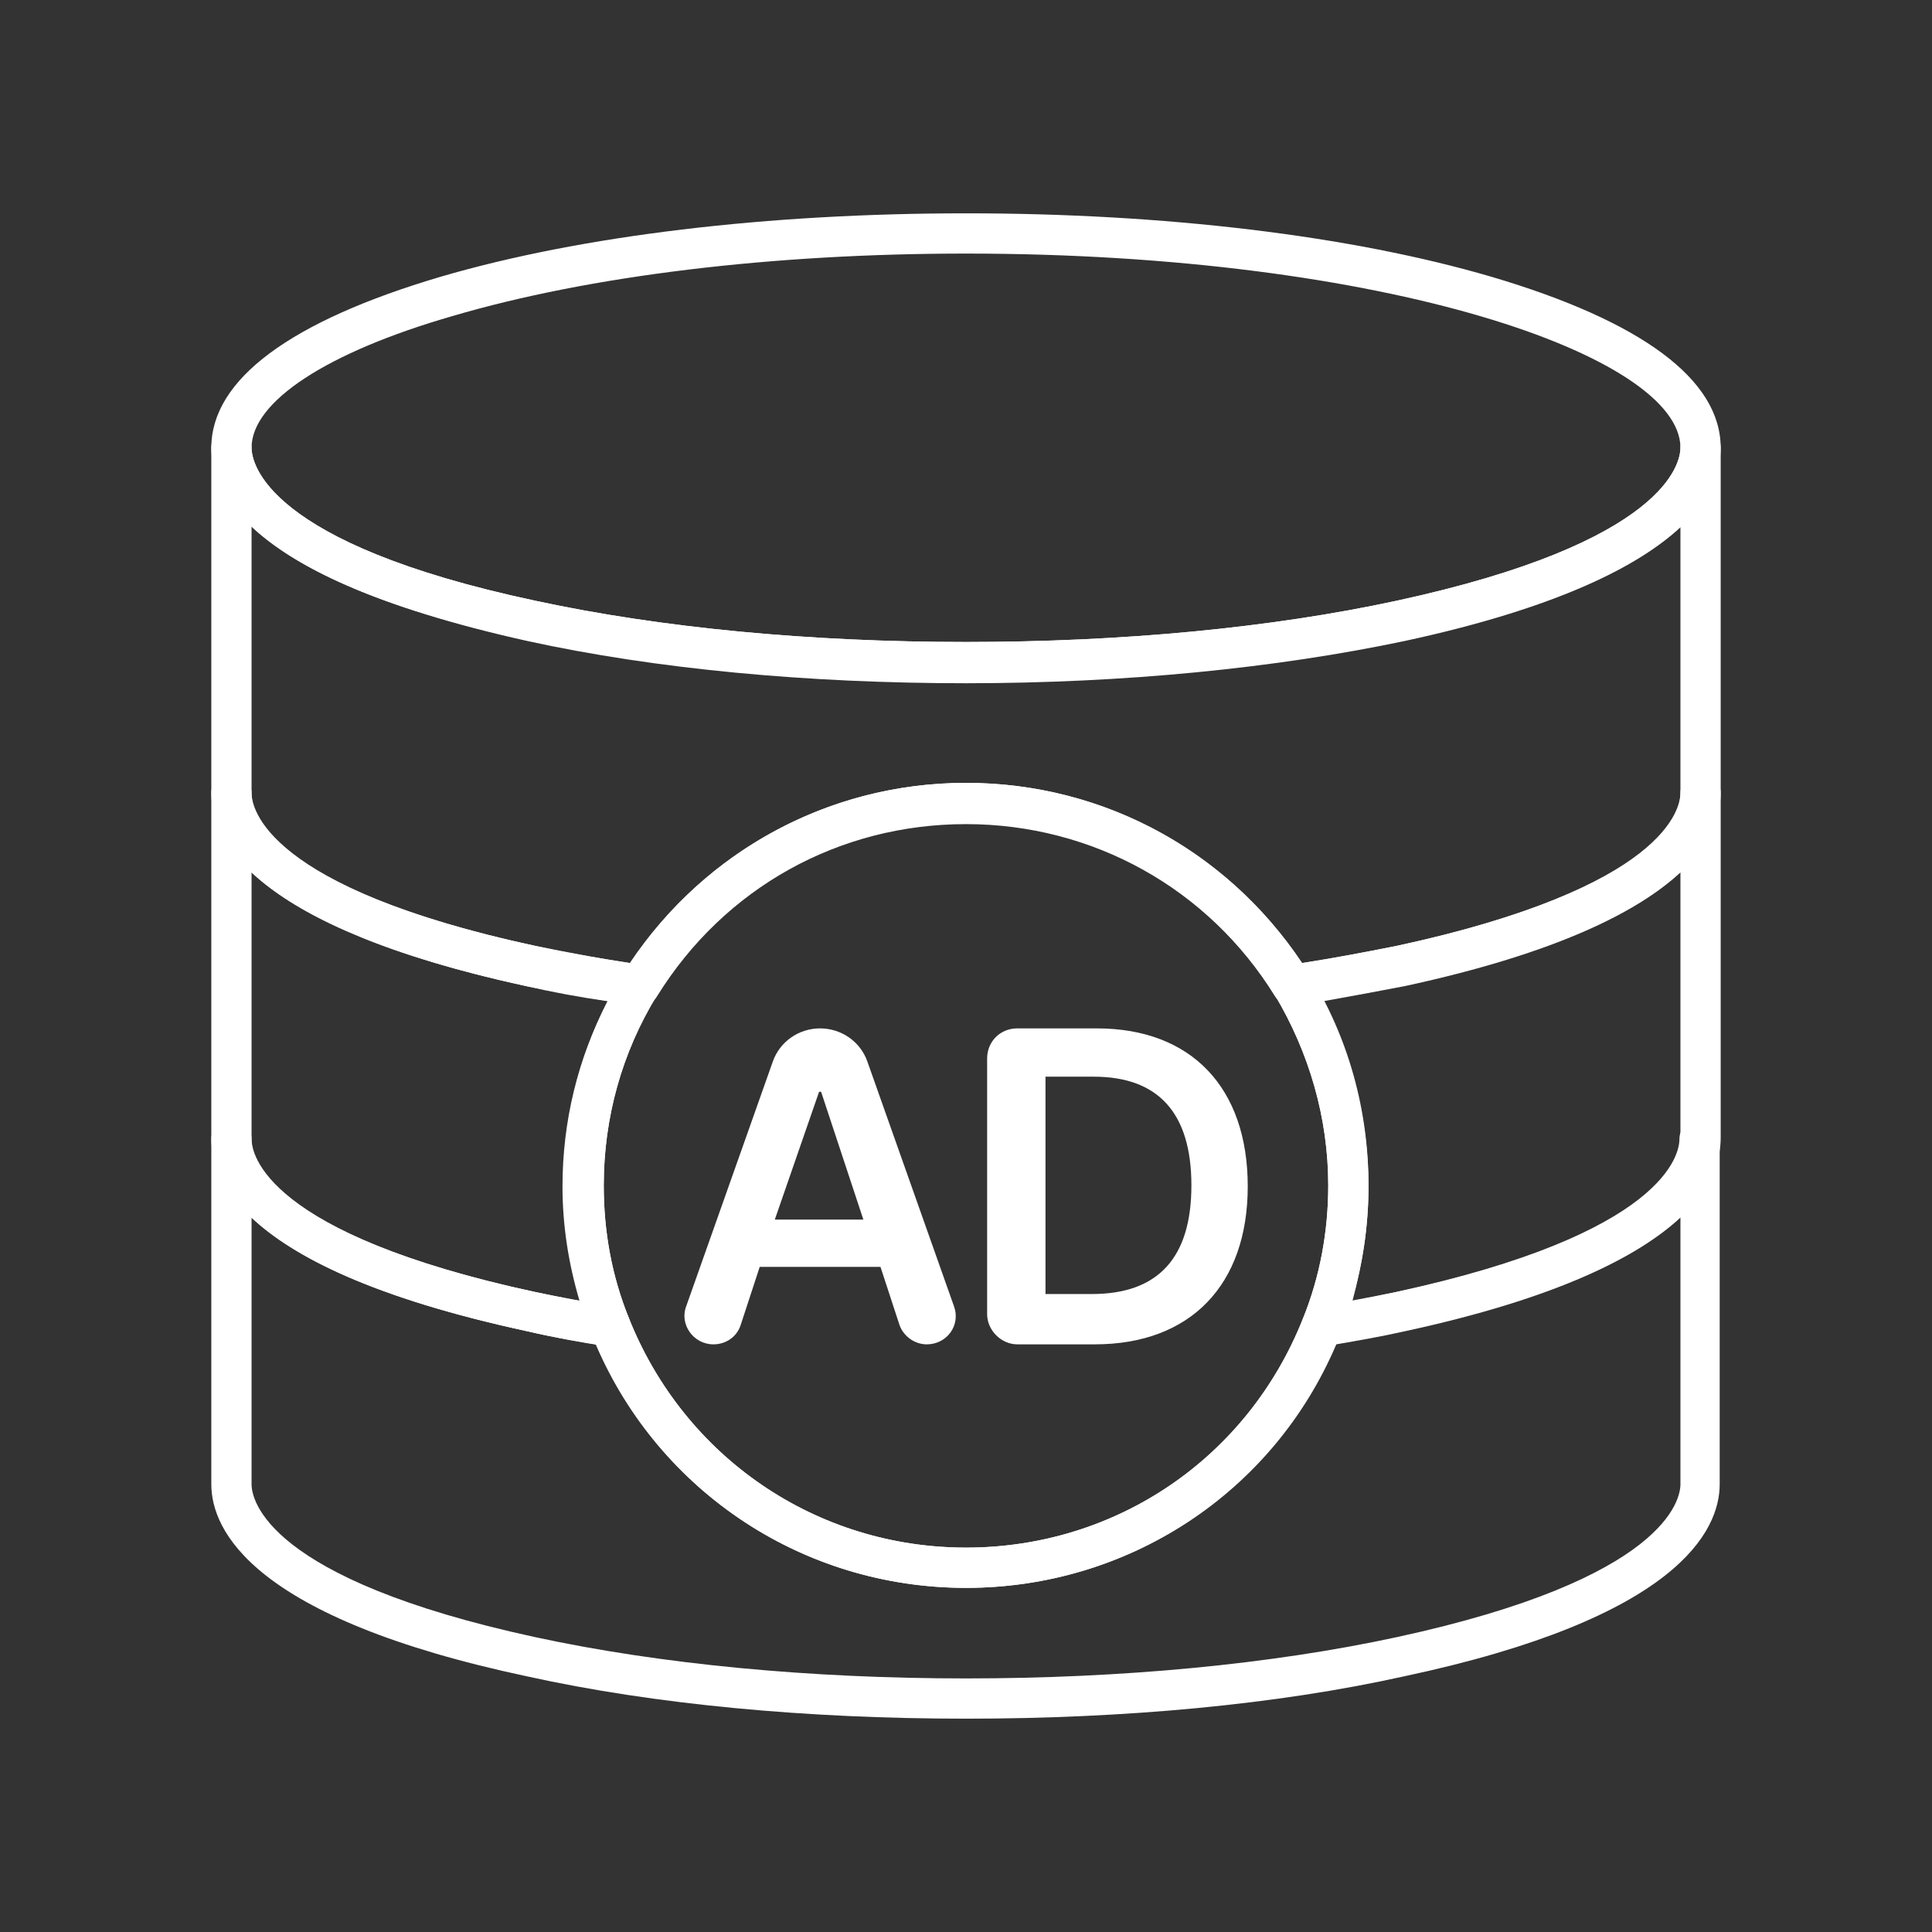 <?xml version="1.0" encoding="utf-8"?>
<!-- Generator: Adobe Illustrator 27.7.0, SVG Export Plug-In . SVG Version: 6.00 Build 0)  -->
<svg version="1.1" id="Security_Networking" xmlns="http://www.w3.org/2000/svg" xmlns:xlink="http://www.w3.org/1999/xlink"
	 x="0px" y="0px" viewBox="0 0 192 192" style="enable-background:new 0 0 192 192;" xml:space="preserve">
<rect x="0" y="0" width="192" height="192" fill="#333333" stroke="none"/>
<style type="text/css">
	.st0{fill:#FFFFFF;}
</style>
<path class="st0" d="M96,67.8c-15.8,0-30.9-1.4-43.6-4.2C25.1,57.8,21,49.1,21,44.5c0-6.8,7.9-12.6,22.8-17
	c14-4.1,32.5-6.3,52.2-6.3s38.2,2.2,52.2,6.3c14.9,4.4,22.8,10.2,22.8,17c0,4.6-4.1,13.3-31.4,19.1C126.9,66.3,111.8,67.8,96,67.8
	L96,67.8z M96,25.2c-19.3,0-37.4,2.2-51,6.2C32.5,35,25,39.9,25,44.5c0,1.5,1.4,9.5,28.2,15.2c12.5,2.7,27.3,4.1,42.8,4.1
	s30.3-1.4,42.8-4.1C165.6,53.9,167,46,167,44.5C167,35.4,137.8,25.2,96,25.2L96,25.2z"/>
<path class="st0" d="M128.4,99.9c-0.7,0-1.3-0.3-1.7-0.9c-6.6-10.7-18.1-17.1-30.7-17.1S72,88.2,65.3,99c-0.4,0.7-1.2,1-2,0.9
	c-3.8-0.5-7.4-1.2-11-1.9C25.1,92.1,21,83.5,21,78.8V44.5c0-1.1,0.9-2,2-2s2,0.9,2,2c0,1.5,1.4,9.5,28.2,15.2
	c12.5,2.7,27.3,4.1,42.8,4.1s30.3-1.4,42.8-4.1C165.6,53.9,167,46,167,44.5c0-1.1,0.9-2,2-2s2,0.9,2,2v34.3
	c0,4.6-4.1,13.3-31.4,19.1c-3.5,0.8-7.2,1.4-11,1.9C128.6,99.9,128.4,99.9,128.4,99.9z M25,52.3v26.5c0,1.5,1.4,9.4,28.2,15.2
	c3,0.7,6.2,1.2,9.4,1.7C70.1,84.5,82.5,77.8,96,77.8s25.9,6.7,33.4,17.9c3.2-0.5,6.4-1.1,9.4-1.7c26.8-5.8,28.2-13.7,28.2-15.2V52.4
	c-4.1,3.8-12.1,8-27.4,11.3c-12.8,2.7-27.9,4.2-43.6,4.2s-30.8-1.4-43.6-4.2C37.1,60.3,29.1,56.2,25,52.3z"/>
<path class="st0" d="M60.7,133.8c-0.1,0-0.2,0-0.3,0c-2.8-0.4-5.4-0.9-8-1.5C25.1,126.4,21,117.8,21,113.2V78.8c0-1.1,0.9-2,2-2
	s2,0.9,2,2c0,5.7,10.8,11.5,28.2,15.2c3.5,0.7,7.1,1.4,10.7,1.9c0.7,0.1,1.2,0.5,1.5,1.1s0.2,1.3-0.1,1.9
	c-3.5,5.7-5.3,12.2-5.3,18.9c0,4.6,0.8,9,2.5,13.2c0.3,0.7,0.2,1.4-0.3,2C61.8,133.5,61.2,133.8,60.7,133.8L60.7,133.8z M25,86.7
	v26.5c0,5.7,10.8,11.5,28.2,15.2c1.4,0.3,2.9,0.6,4.4,0.9c-1.1-3.7-1.7-7.5-1.7-11.4c0-6.4,1.5-12.7,4.5-18.4
	c-2.8-0.4-5.5-0.9-8.1-1.5C37.1,94.7,29.1,90.5,25,86.7L25,86.7z"/>
<path class="st0" d="M131.4,133.8c-0.6,0-1.2-0.3-1.6-0.8c-0.4-0.6-0.6-1.3-0.3-2c1.7-4.2,2.5-8.7,2.5-13.2c0-6.7-1.9-13.2-5.3-18.9
	c-0.3-0.6-0.4-1.3-0.1-1.9s0.9-1,1.5-1.1c3.6-0.5,7.2-1.2,10.7-1.9c17.4-3.7,28.2-9.6,28.2-15.2c0-1.1,0.9-2,2-2s2,0.9,2,2v34.3
	c0,4.6-4.1,13.3-31.4,19.1c-2.5,0.5-5.2,1-7.9,1.5C131.6,133.8,131.5,133.8,131.4,133.8L131.4,133.8z M131.5,99.5
	c2.9,5.7,4.5,11.9,4.5,18.4c0,3.9-0.6,7.7-1.6,11.4c1.5-0.3,3-0.6,4.4-0.9c17.4-3.7,28.2-9.6,28.2-15.2V86.7
	c-4.1,3.8-12.1,8-27.4,11.3C137,98.5,134.3,99,131.5,99.5L131.5,99.5z"/>
<path class="st0" d="M96,170.8c-15.8,0-30.9-1.4-43.6-4.2C25.1,160.8,21,152.1,21,147.5v-34.3c0-1.1,0.9-2,2-2s2,0.9,2,2
	c0,1.5,1.4,9.4,28.2,15.2c2.4,0.5,5,1,7.8,1.4c0.7,0.1,1.3,0.6,1.5,1.2c5.5,13.8,18.6,22.8,33.5,22.8s28-8.9,33.5-22.8
	c0.3-0.6,0.8-1.1,1.5-1.2c2.7-0.4,5.3-0.9,7.7-1.4c26.8-5.8,28.2-13.7,28.2-15.2c0-1.1,0.9-2,2-2s2,0.9,2,2v34.3
	c0,4.6-4.1,13.3-31.4,19.1C126.9,169.4,111.8,170.8,96,170.8L96,170.8z M25,121v26.5c0,1.5,1.4,9.4,28.2,15.2
	c12.5,2.7,27.3,4.1,42.8,4.1s30.3-1.4,42.8-4.1c26.8-5.8,28.2-13.7,28.2-15.2V121c-4.1,3.8-12.1,8-27.4,11.3
	c-2.2,0.5-4.5,0.9-6.8,1.3c-6.3,14.8-20.7,24.2-36.8,24.2s-30.5-9.5-36.8-24.2c-2.4-0.4-4.7-0.8-6.8-1.3C37.1,129,29.1,124.9,25,121
	z"/>
<path class="st0" d="M96,157.8c-16.5,0-31.1-9.9-37.2-25.3c-1.8-4.7-2.8-9.6-2.8-14.7c0-7.4,2-14.7,5.9-21C69.3,85,82,77.8,96,77.8
	s26.7,7.1,34.1,19c3.9,6.3,5.9,13.5,5.9,21c0,5.1-0.9,10-2.8,14.7C127.1,147.9,112.5,157.8,96,157.8z M96,81.8
	c-12.6,0-24,6.4-30.7,17.1c-3.5,5.7-5.3,12.2-5.3,18.9c0,4.6,0.8,9,2.5,13.2c5.5,13.8,18.6,22.8,33.5,22.8s28-8.9,33.5-22.8
	c1.7-4.2,2.5-8.7,2.5-13.2c0-6.7-1.9-13.2-5.3-18.9C120,88.2,108.6,81.8,96,81.8z"/>
<path class="st0" d="M68.2,129.8l8.6-24.3c0.7-2,2.6-3.3,4.7-3.3l0,0c2.1,0,4,1.3,4.7,3.3l8.6,24.3c0.7,1.9-0.7,3.8-2.7,3.8l0,0
	c-1.2,0-2.3-0.8-2.7-1.9l-1.9-5.8H75.5l-1.9,5.8c-0.4,1.2-1.5,1.9-2.7,1.9l0,0C68.9,133.6,67.5,131.6,68.2,129.8L68.2,129.8z
	 M85.8,121.2l-4.2-12.7h-0.2L77,121.2H85.8L85.8,121.2z"/>
<path class="st0" d="M98.1,130.6v-25.4c0-1.7,1.3-3,3-3h7.9c9.4,0,15,5.9,15,15.7s-5.7,15.7-15.2,15.7h-7.7
	C99.5,133.6,98.1,132.2,98.1,130.6L98.1,130.6z M108.5,128.6c6.6,0,9.9-3.6,9.9-10.8s-3.3-10.8-9.7-10.8h-4.8v21.6H108.5z"/>
</svg>

